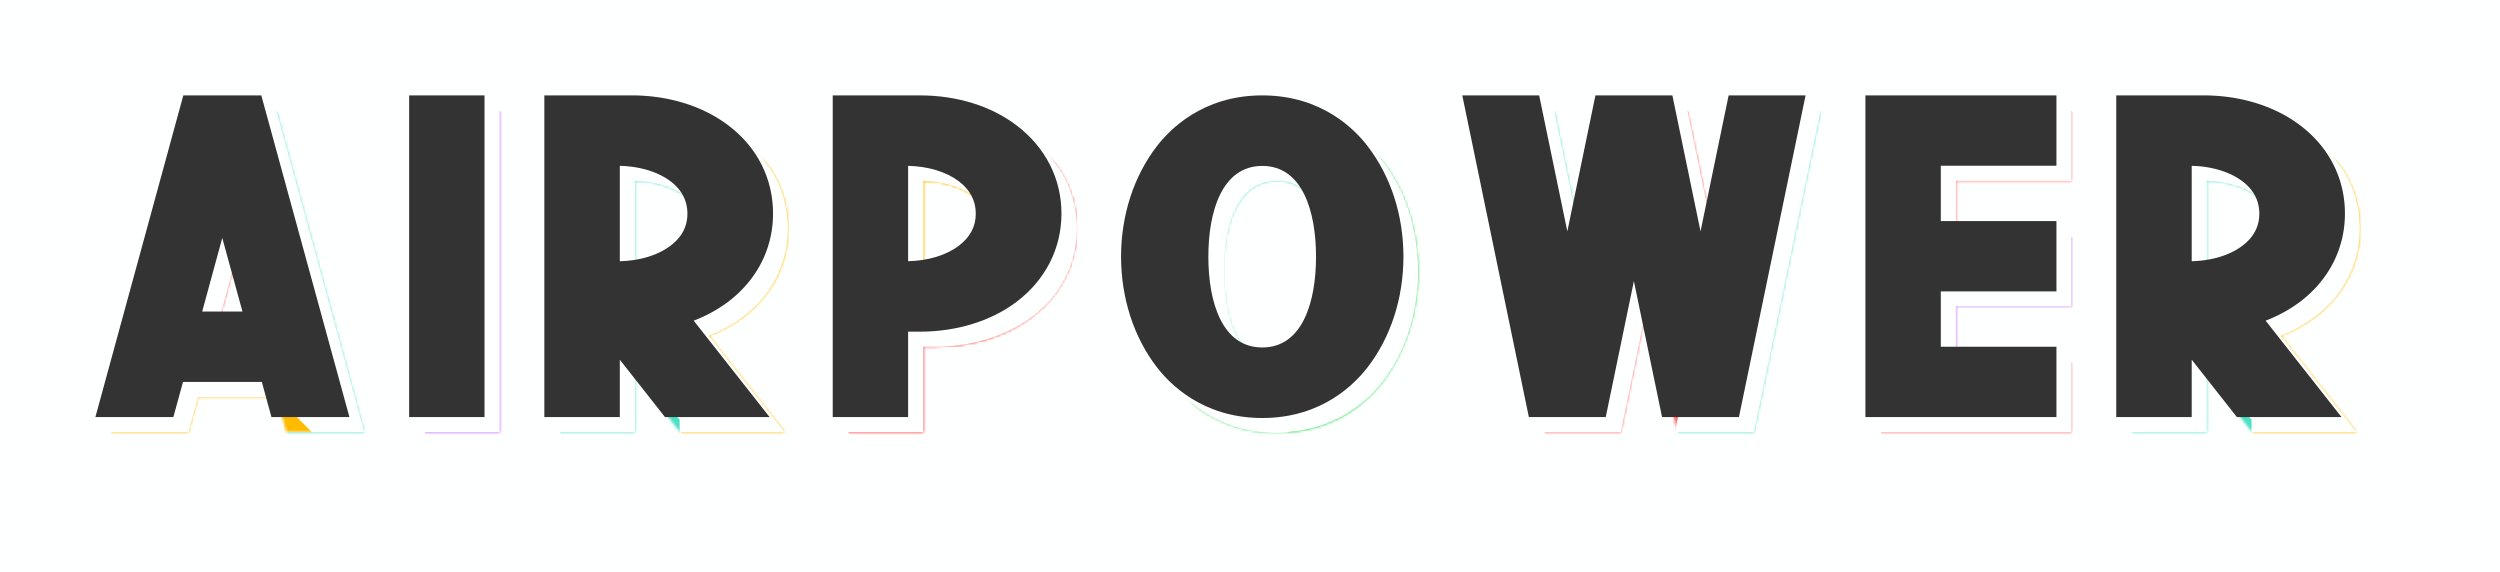 <svg data-v-0dd9719b="" version="1.0" xmlns="http://www.w3.org/2000/svg" xmlns:xlink="http://www.w3.org/1999/xlink" width="262.1" height="60" preserveAspectRatio="xMidYMid meet" color-interpolation-filters="sRGB"
style="margin: auto;">
    <rect data-v-0dd9719b="" x="0" y="0" width="100%" height="100%" fill="#feffff" fill-opacity="1" class="background"></rect>
    <g transform="translate(10,10)">
        <g>
            <g class="tp-name">
                <g transform="scale(1)">
                    <g transform="translate(0, 0)">
                        <g class="name-imagesvg">
                            <g>
                                <rect fill="#333" fill-opacity="0" stroke-width="2" x="0" y="0" width="32.893" height="40" class="image-rect"></rect>
                                <svg x="0" y="0" width="32.893" height="40" filtersec="colorsb279880539" class="image-svg-svg primary" style="overflow: visible;">
                                    <svg xmlns="http://www.w3.org/2000/svg" viewBox="0 0 126.3 153.59">
                                        <defs>
                                            <filter id="a49114584-3ad1-42dc-b595-42bf1c625f43" x="6.07" y="6.07" width="120.23" height="147.52" filterUnits="userSpaceOnUse" color-interpolation-filters="sRGB">
                                                <feFlood flood-color="#fff" result="bg"></feFlood>
                                                <feBlend in="SourceGraphic" in2="bg"></feBlend>
                                            </filter>
                                            <mask id="ba5c7dec3-8897-4699-a75e-a2c63d23b8ee" x="6.07" y="6.07" width="120.23" height="147.52" maskUnits="userSpaceOnUse">
                                                <path d="M72.86 6.07H41.47L6.07 135.58h31.39l3.88-14.15H73l3.87 14.15h31.39zM49.1 93.1l8.08-29.61 8.09 29.61z" filter="url(#a49114584-3ad1-42dc-b595-42bf1c625f43)" fill="#000000"></path>
                                            </mask>
                                        </defs>
                                        <g mask="url(#ba5c7dec3-8897-4699-a75e-a2c63d23b8ee)">
                                            <path fill="#ff5e5e" d="M57.18 63.49L49.1 93.1l18.01 18.01 8.08-29.61-18.01-18.01z"></path>
                                            <path fill="#fb0" d="M73.03 121.43H41.34l-3.88 14.15H6.07l18.01 18.01h31.39l3.88-14.15h31.69l-18.01-18.01z"></path>
                                            <path fill="#4ce0c3" d="M90.87 24.08L72.86 6.07l35.43 129.51H76.91l18.01 18.01h31.38L90.87 24.08z"></path>
                                        </g>
                                        <path d="M66.79 0H35.4L0 129.51h31.39l3.88-14.15H67l3.88 14.15h31.39zM43 87l8.08-29.61L59.2 87z" fill="#333"></path>
                                    </svg>
                                </svg>
                                <!---->
                            </g>
                        </g>
                    </g>
                    <g transform="translate(32.893, 0)">
                        <g class="name-imagesvg">
                            <g>
                                <rect fill="#333" fill-opacity="0" stroke-width="2" x="0" y="0" width="14.175" height="40" class="image-rect"></rect>
                                <svg x="0" y="0" width="14.175" height="40" filtersec="colorsb8312547401" class="image-svg-svg primary" style="overflow: visible;">
                                    <svg xmlns="http://www.w3.org/2000/svg" viewBox="0 0 54.43 153.59">
                                        <defs>
                                            <filter id="a84acf6c0-af93-48af-a5d0-362fcbf19d40" x="6.07" y="6.07" width="48.36" height="147.52" filterUnits="userSpaceOnUse" color-interpolation-filters="sRGB">
                                                <feFlood flood-color="#fff" result="bg"></feFlood>
                                                <feBlend in="SourceGraphic" in2="bg"></feBlend>
                                            </filter>
                                            <mask id="b97307063-afae-46a5-af31-54159cabe85b" x="6.07" y="6.07" width="48.36" height="147.52" maskUnits="userSpaceOnUse">
                                                <path filter="url(#a84acf6c0-af93-48af-a5d0-362fcbf19d40)" d="M6.07 6.07h30.35v129.51H6.07z" fill="#000000"></path>
                                            </mask>
                                        </defs>
                                        <title>资源 35</title>
                                        <g mask="url(#b97307063-afae-46a5-af31-54159cabe85b)">
                                            <path fill="#bc47ff" d="M36.42 6.07v129.51H6.07l18.01 18.01h30.35V24.08L36.42 6.07z"></path>
                                        </g>
                                        <path fill="#333" d="M0 0h30.35v129.51H0z"></path>
                                    </svg>
                                </svg>
                                <!---->
                            </g>
                        </g>
                    </g>
                    <g transform="translate(47.068, 0)">
                        <g class="name-imagesvg">
                            <g>
                                <rect fill="#333" fill-opacity="0" stroke-width="2" x="0" y="0" width="30.234" height="40" class="image-rect"></rect>
                                <svg x="0" y="0" width="30.234" height="40" filtersec="colorsb11039944" class="image-svg-svg primary" style="overflow: visible;">
                                    <svg xmlns="http://www.w3.org/2000/svg" viewBox="0 0 116.09 153.59">
                                        <defs>
                                            <filter id="ac72cf1c6-a6de-491d-986a-d0d5a99617bd" x="6.07" y="6.07" width="110.02" height="147.52" filterUnits="userSpaceOnUse" color-interpolation-filters="sRGB">
                                                <feFlood flood-color="#fff" result="bg"></feFlood>
                                                <feBlend in="SourceGraphic" in2="bg"></feBlend>
                                            </filter>
                                            <mask id="b522fef06-7d96-43a4-aca6-92185985619c" x="6.07" y="6.07" width="110.02" height="147.52" maskUnits="userSpaceOnUse">
                                                <path d="M80.13 89.12c11.58-8.83 18-21.42 18-35.49s-6.37-26.69-18-35.48c-10.25-7.79-24.07-12.08-39-12.08H6.07v129.51h30.38v-23.11l18.19 23.11h42.12L66.2 96.76a57.32 57.32 0 0 0 13.93-7.64zM56.91 66.55c-5 3.85-12.29 6.07-20.46 6.28v-38.4c8.17.21 15.41 2.43 20.46 6.25 4.48 3.42 6.75 7.79 6.75 13s-2.27 9.46-6.75 12.87z"
                                                filter="url(#ac72cf1c6-a6de-491d-986a-d0d5a99617bd)" fill="#000000"></path>
                                            </mask>
                                        </defs>
                                        <g mask="url(#b522fef06-7d96-43a4-aca6-92185985619c)">
                                            <path d="M59 42.49a21.77 21.77 0 0 0-2.08-1.81c-5-3.82-12.29-6-20.46-6.25v38.4l18 18V52.44c8.17.22 15.41 2.43 20.46 6.25A20.61 20.61 0 0 1 77 60.5zM36.45 112.47v23.11H6.07l18.01 18.01h30.38v-23.11l-18.01-18.01z" fill="#4ce0c3"></path>
                                            <path d="M116.09 71.49v-.63-1.87-.63-.62-.61l-.06-.64c0-.21 0-.42-.08-.63l-.09-.64c0-.22-.06-.44-.1-.66s-.07-.43-.11-.65-.07-.43-.12-.65a2 2 0 0 0 0-.26v-.06c0-.12 0-.24-.07-.36l-.15-.68c0-.22-.1-.45-.16-.68s-.11-.48-.17-.71-.13-.48-.19-.71l-.21-.74a1.87 1.87 0 0 1-.07-.22v-.06l-.15-.48c-.08-.26-.16-.51-.25-.76s-.19-.55-.29-.83l-.3-.83-.36-.89a1.11 1.11 0 0 0-.07-.16v-.08l-.29-.68c-.15-.34-.3-.68-.46-1l-.85-1.07-.49-1a.75.75 0 0 1-.07-.12 1.09 1.09 0 0 0-.08-.15c-.26-.48-.53-1-.82-1.43-.37-.63-.76-1.25-1.16-1.85l-.07-.09c-.54-.81-1.15-1.58-1.75-2.36-.29-.39-.56-.79-.87-1.16a42.28 42.28 0 0 0-2.93-3.23l-.06-.08-18-18q1.59 1.61 3 3.31c.31.37.57.77.87 1.16.6.77 1.21 1.55 1.75 2.36.77 1.14 1.48 2.32 2.13 3.52L93 33a40 40 0 0 1 1.78 3.74v.07c.54 1.29 1 2.61 1.42 4v.06c.4 1.34.74 2.71 1 4.1V45c.28 1.4.48 2.82.62 4.25.14 1.45.21 2.91.21 4.39a44.39 44.39 0 0 1-.3 5.19 43.7 43.7 0 0 1-.88 5 41.82 41.82 0 0 1-1.45 4.82 41.93 41.93 0 0 1-2 4.61 42.76 42.76 0 0 1-2.52 4.33.25.25 0 0 0 0 .07 43.59 43.59 0 0 1-3 4l-.16.2c-.93 1.1-1.94 2.14-3 3.16l-1 .93a50.476 50.476 0 0 1-3.66 3.12 57.32 57.32 0 0 1-13.86 7.69l30.56 38.82H54.64l18 18h42.13l-30.56-38.8a57.31 57.31 0 0 0 13.93-7.65c1.29-1 2.5-2 3.66-3.12.34-.3.65-.62 1-.93s.77-.72 1.13-1.09c.53-.55 1-1.11 1.53-1.68.11-.13.21-.26.32-.38l.16-.2c.2-.24.41-.48.6-.72s.6-.75.88-1.13.5-.67.74-1 .43-.61.63-.92a2.14 2.14 0 0 1 .13-.19.43.43 0 0 0 0-.07c.14-.2.28-.41.41-.62s.34-.53.5-.8l.47-.79.42-.75.39-.72.33-.65c.11-.22.22-.44.32-.66s.22-.45.32-.67l.3-.66.27-.63c.09-.21.18-.43.26-.64s.17-.41.25-.62.15-.4.22-.61v-.07l.18-.52.21-.61c.06-.19.13-.39.19-.59l.18-.59.18-.59c0-.19.1-.38.16-.57l.15-.58c0-.2.1-.39.14-.58s0-.13 0-.19c0-.11 0-.23.08-.35l.12-.57.12-.58c0-.19.08-.38.11-.57s.07-.39.1-.58.07-.38.1-.57.06-.39.08-.58.06-.39.08-.58.05-.39.08-.58v-.05l.06-.53.06-.58v-.6-1.79-.62-1.23z"
                                            fill="#fb0"></path>
                                        </g>
                                        <path d="M74.06 83.05c11.58-8.83 18-21.42 18-35.49s-6.37-26.69-18-35.49C63.81 4.29 50 0 35.1 0H0v129.51h30.38V106.4l18.19 23.11h42.12L60.13 90.69a57.32 57.32 0 0 0 13.93-7.64zM50.84 60.48c-5.06 3.85-12.29 6.07-20.46 6.28v-38.4c8.17.21 15.4 2.43 20.46 6.25 4.48 3.42 6.75 7.79 6.75 13s-2.27 9.46-6.75 12.87z"
                                        fill="#333"></path>
                                    </svg>
                                </svg>
                                <!---->
                            </g>
                        </g>
                    </g>
                    <g transform="translate(77.302, 0)">
                        <g class="name-imagesvg">
                            <g>
                                <rect fill="#333" fill-opacity="0" stroke-width="2" x="0" y="0" width="30.228" height="40" class="image-rect"></rect>
                                <svg x="0" y="0" width="30.228" height="40" filtersec="colorsb9733208815" class="image-svg-svg primary" style="overflow: visible;">
                                    <svg xmlns="http://www.w3.org/2000/svg" viewBox="0 0 116.06 153.59">
                                        <defs>
                                            <filter id="af687b8bd-d4e0-4ad2-961f-9828e96fc070" x="6.07" y="6.07" width="109.99" height="147.52" filterUnits="userSpaceOnUse" color-interpolation-filters="sRGB">
                                                <feFlood flood-color="#fff" result="bg"></feFlood>
                                                <feBlend in="SourceGraphic" in2="bg"></feBlend>
                                            </filter>
                                            <mask id="b446ceb86-3afd-4d4b-8fb5-c002b3240d98" x="6.07" y="6.07" width="109.99" height="147.52" maskUnits="userSpaceOnUse">
                                                <g filter="url(#af687b8bd-d4e0-4ad2-961f-9828e96fc070)">
                                                    <path d="M80.1 18.15c11.58 8.79 18 21.41 18 35.48s-6.37 26.66-18 35.49C69.86 96.9 56 101.19 41.15 101.19h-4.73v34.39H6.07V6.07h35.08c14.85 0 28.73 4.29 38.95 12.08zm-23.22 48.4c4.48-3.41 6.78-7.76 6.78-12.92s-2.3-9.53-6.78-13c-5.05-3.82-12.29-6-20.46-6.25v38.4c8.17-.21 15.41-2.43 20.46-6.28"
                                                    fill="#000000"></path>
                                                    <path d="M80.1 18.15c11.58 8.79 18 21.41 18 35.48s-6.37 26.66-18 35.49C69.86 96.9 56 101.19 41.15 101.19h-4.73v34.39H6.07V6.07h35.08c14.85 0 28.73 4.29 38.95 12.08zm-23.22 48.4c4.48-3.41 6.78-7.76 6.78-12.92s-2.3-9.53-6.78-13c-5.05-3.82-12.29-6-20.46-6.25v38.4c8.17-.21 15.41-2.43 20.46-6.28"
                                                    fill="#000000"></path>
                                                </g>
                                            </mask>
                                        </defs>
                                        <title>资源 42</title>
                                        <g mask="url(#b446ceb86-3afd-4d4b-8fb5-c002b3240d98)">
                                            <path d="M77 60.51l-18-18a20.82 20.82 0 0 0-2.09-1.82c-5.05-3.82-12.29-6-20.46-6.25v38.4l18 18v-38.4c8.17.22 15.41 2.43 20.46 6.25A22.14 22.14 0 0 1 77 60.51z" fill="#fb0"></path>
                                            <path d="M116.06 71.49v-.63-.62-.62-.63-.63-.62-.49a.49.49 0 0 1 0-.12c0-.21 0-.43-.07-.64s0-.42-.08-.63l-.09-.64c0-.22-.06-.44-.1-.66s-.07-.43-.1-.65l-.12-.65-.06-.26v-.06c0-.12 0-.24-.07-.36s-.09-.45-.14-.68-.11-.45-.16-.68l-.18-.71c-.06-.24-.13-.48-.19-.71l-.21-.74-.07-.22v-.06l-.15-.48-.24-.76-.29-.83c-.1-.28-.21-.55-.31-.83s-.23-.59-.36-.89l-.06-.16v-.07c-.09-.23-.19-.46-.29-.69s-.3-.68-.46-1-.33-.71-.51-1.06-.34-.65-.51-1l-.06-.12-.09-.15c-.26-.48-.53-1-.81-1.43-.38-.63-.77-1.25-1.17-1.85l-.07-.09c-.53-.81-1.14-1.57-1.74-2.35-.29-.39-.56-.79-.87-1.17q-1.41-1.71-3-3.3l-18-18q1.59 1.61 3 3.31c.31.37.58.77.87 1.16.6.77 1.21 1.55 1.75 2.36.77 1.14 1.48 2.32 2.13 3.52a.67.67 0 0 1 .06.12 40 40 0 0 1 1.78 3.74v.07c.54 1.29 1 2.61 1.42 4v.06a40.25 40.25 0 0 1 1 4.1.11.11 0 0 1 0 .05c.28 1.4.49 2.82.63 4.25.14 1.45.21 2.91.21 4.39a44.39 44.39 0 0 1-.3 5.19 43.68 43.68 0 0 1-.87 5 43.85 43.85 0 0 1-1.44 4.82 40.1 40.1 0 0 1-2 4.61 42.76 42.76 0 0 1-2.52 4.33v.07a44.68 44.68 0 0 1-3 4c-.05.06-.1.13-.16.19-.92 1.09-1.93 2.13-3 3.15-.32.32-.64.63-1 .94-1.16 1.08-2.36 2.13-3.66 3.12-10.47 7.8-24.33 12.09-39.18 12.09h-4.73v34.39H6.07l18 18h30.36V119.2h4.73c14.89 0 28.71-4.29 39-12.07 1.3-1 2.5-2 3.67-3.12.33-.3.65-.62 1-.93s.77-.72 1.12-1.09q.8-.83 1.53-1.68l.32-.39.17-.19.59-.72c.3-.37.6-.75.89-1.13l.73-1c.22-.31.43-.61.63-.92a2.14 2.14 0 0 0 .13-.19.43.43 0 0 0 0-.07c.14-.2.28-.41.41-.62s.34-.53.5-.8l.47-.79.42-.75.39-.72.33-.65.33-.66c.1-.23.21-.45.31-.67l.3-.66.27-.63c.09-.21.18-.43.26-.64s.17-.41.25-.62l.23-.61v-.07l.18-.52c.08-.21.14-.41.21-.61s.13-.39.19-.59.13-.39.18-.59l.18-.59c.05-.19.11-.38.16-.57l.15-.58.15-.58v-.19c0-.11 0-.23.08-.35s.09-.38.13-.57.08-.39.11-.58.08-.38.11-.57.07-.39.11-.58l.09-.57.09-.58c0-.19 0-.39.08-.58s0-.39.07-.58v-.05l.06-.53.06-.58c0-.2 0-.4.05-.6s0-.39 0-.59v-1.2-.62-1.23z"
                                            fill="#ff5e5e"></path>
                                        </g>
                                        <path d="M74 12.07C63.81 4.29 50 0 35.08 0H0v129.51h30.35V95.12h4.73c14.88 0 28.71-4.29 39-12.07 11.58-8.83 18-21.42 18-35.49S85.61 20.87 74 12.07zM50.81 60.48c-5.05 3.85-12.29 6.07-20.46 6.28v-38.4c8.17.21 15.41 2.43 20.46 6.25 4.48 3.42 6.78 7.79 6.78 13s-2.3 9.46-6.78 12.87z"
                                        fill="#333"></path>
                                    </svg>
                                </svg>
                                <!---->
                            </g>
                        </g>
                    </g>
                    <g transform="translate(107.53, 0)">
                        <g class="name-imagesvg">
                            <g>
                                <rect fill="#333" fill-opacity="0" stroke-width="2" x="0" y="0" width="35.776" height="40" class="image-rect"></rect>
                                <svg x="0" y="0" width="35.776" height="40" filtersec="colorsb8953743894" class="image-svg-svg primary" style="overflow: visible;">
                                    <svg xmlns="http://www.w3.org/2000/svg" viewBox="0 0 139.66 156.16">
                                        <defs>
                                            <filter id="aa36da32e-0a0b-4196-b4f0-d3d9700bcd67" x="6.07" y="6.07" width="133.59" height="150.09" filterUnits="userSpaceOnUse" color-interpolation-filters="sRGB">
                                                <feFlood flood-color="#fff" result="bg"></feFlood>
                                                <feBlend in="SourceGraphic" in2="bg"></feBlend>
                                            </filter>
                                            <mask id="b68f5c456-c475-4565-b2b7-1fbe91ac18ec" x="6.07" y="6.07" width="133.59" height="150.09" maskUnits="userSpaceOnUse">
                                                <path d="M106.93 26.78C102 20.47 88.62 6.07 63.88 6.07s-38.19 14.4-43.09 20.71C11.29 39 6.07 55.13 6.07 72.1s5.22 33.08 14.72 45.34c4.89 6.31 18.31 20.71 43.08 20.71s38.17-14.4 43.06-20.71c9.5-12.26 14.72-28.38 14.72-45.34s-5.22-33.1-14.72-45.32zm-43.06 82.47c-16.52 0-22.07-18.69-22.07-37.15s5.55-37.16 22.07-37.16S85.92 53.66 85.92 72.1s-5.55 37.15-22.05 37.15z"
                                                filter="url(#aa36da32e-0a0b-4196-b4f0-d3d9700bcd67)" fill="#000000"></path>
                                            </mask>
                                        </defs>
                                        <g mask="url(#b68f5c456-c475-4565-b2b7-1fbe91ac18ec)">
                                            <path d="M76.53 40.08a17 17 0 0 0-7.18-4.36 15.43 15.43 0 0 0-1.72-.42 19.58 19.58 0 0 0-3.76-.36 19 19 0 0 0-2.65.2l-.6.08a18.25 18.25 0 0 0-2.4.56l-.18.06a16.28 16.28 0 0 0-2 .84l-.5.24a18.74 18.74 0 0 0-2 1.19l-.26.21a18.06 18.06 0 0 0-1.59 1.33l-.39.36-.27.26c-.28.28-.55.57-.81.88s-.32.37-.48.57a.86.86 0 0 0-.07.1l-.34.44-.41.57c-.12.16-.23.33-.34.49l-.34.51-.12.19v.06c-.06.09-.12.18-.17.27s-.2.33-.29.5-.19.32-.28.49l-.27.49c-.09.17-.18.34-.26.51s-.07.13-.1.19v.05c-.05.09-.09.18-.13.27s-.17.34-.25.52l-.23.52c-.08.18-.15.35-.23.53l-.22.54-.12.29a.08.08 0 0 1 0 .05c0 .07 0 .15-.08.22l-.21.56-.21.57c-.07.2-.13.4-.2.59l-.2.62-.09.3v.06c0 .09-.06.18-.08.26s-.13.42-.19.63l-.18.66-.18.69c-.06.23-.12.46-.17.7a.19.19 0 0 0 0 .08v.05c-.05.19-.09.38-.14.57s-.11.5-.16.76-.11.51-.16.77l-.15.77V58.51c0 .16-.06.32-.08.47s-.1.57-.14.86-.09.57-.13.86-.09.6-.12.9a.59.59 0 0 0 0 .13v.1l-.09.71c0 .31-.07.63-.1.94s-.07.67-.1 1 0 .4-.05.6v.43c0 .34 0 .69-.07 1l-.06 1.12v9a.57.57 0 0 1 0 .13v.28c0 .37.05.75.08 1.12s0 .74.08 1.1.07.73.1 1.09.07.65.11 1c0 .34.08.69.13 1s.09.66.13 1l.15 1c.05.32.1.64.16 1 0 .15 0 .31.08.46s0 .07 0 .1 0 .24.07.36c.05.3.11.6.17.9s.13.6.2.89.13.58.2.86.13.57.21.84l.09.37v.09c0 .13.06.25.1.38s.15.54.23.81.16.54.25.8.17.53.25.79.19.53.28.79.09.26.14.38v.08l.12.32.3.77c.11.27.23.54.35.8s.23.53.35.79.26.55.4.81l.07.15a.16.16 0 0 1 0 .07l.36.68c.16.3.33.59.5.87.25.43.51.85.79 1.25.06.1.14.19.21.29l.3.4a21.8 21.8 0 0 0 2.16 2.59l18 18a21.69 21.69 0 0 1-2.35-2.5l-.3-.41a28.42 28.42 0 0 1-1.83-3.13.25.25 0 0 0 0-.07 37.67 37.67 0 0 1-1.59-3.64v-.07c-.47-1.27-.89-2.59-1.25-4v-.09c-.36-1.37-.67-2.77-.94-4.21a.3.3 0 0 0 0-.1c-.26-1.46-.48-2.94-.65-4.45-.17-1.51-.3-3-.38-4.57a.57.57 0 0 0 0-.13c-.08-1.53-.12-3.08-.12-4.62 0-1.14 0-2.27.07-3.4v-.14c0-1.1.11-2.2.2-3.29v-.13c.09-1.1.2-2.19.34-3.26v-.09c.14-1.09.3-2.17.49-3.23v-.08c.19-1.06.4-2.11.65-3.13.25-1 .52-2 .82-3v-.06q.45-1.47 1-2.85v-.06c.37-.92.76-1.81 1.18-2.66v-.06c.43-.85.88-1.66 1.37-2.44v-.07c.49-.77 1-1.5 1.55-2.19v-.06A18.85 18.85 0 0 1 69.3 58l.38-.36a16.84 16.84 0 0 1 1.6-1.33l.25-.2a17.26 17.26 0 0 1 2-1.2l.5-.24a16 16 0 0 1 2-.83l.18-.07a16.77 16.77 0 0 1 2.4-.55 6 6 0 0 1 .61-.09 18.89 18.89 0 0 1 2.67-.13 19.57 19.57 0 0 1 3.75.35 16.17 16.17 0 0 1 1.73.42 17.11 17.11 0 0 1 7.18 4.36z"
                                            fill="#4ce0c3"></path>
                                            <path d="M139.66 89.84v-1.11-1.11-1.12c0-.37 0-.75-.05-1.12s-.05-.75-.08-1.13v-.41a.34.34 0 0 0 0-.1v-.61c0-.38-.07-.76-.11-1.14l-.12-1.14c0-.39-.09-.77-.14-1.15s-.1-.78-.16-1.16-.09-.6-.14-.9v-.26a49.022 49.022 0 0 0-.41-2.37L138 73.8c-.08-.4-.17-.81-.26-1.21s-.15-.67-.23-1v-.06a1 1 0 0 0 0-.17c-.1-.41-.2-.83-.31-1.24s-.22-.86-.34-1.28-.24-.86-.37-1.29-.27-.89-.41-1.33c0-.15-.1-.3-.14-.45a.88.88 0 0 1 0-.15c-.09-.25-.17-.51-.25-.76l-.48-1.37-.64-1.49c-.19-.5-.39-1-.59-1.49l-.18-.4-.07-.18c-.14-.32-.27-.65-.41-1-.24-.56-.5-1.11-.76-1.66s-.56-1.2-.86-1.78c-.12-.24-.25-.47-.37-.7l-.18-.36c-.16-.3-.31-.6-.47-.89-.41-.75-.83-1.49-1.27-2.23-.28-.46-.58-.92-.87-1.38-.14-.23-.28-.46-.43-.69l-.41-.66q-1.31-2-2.75-3.83a55.72 55.72 0 0 0-4.5-5.11l-18-18a53.3 53.3 0 0 1 4.51 5.11q1.66 2.16 3.16 4.49l.43.69q1.38 2.19 2.6 4.5l.19.35c.86 1.67 1.66 3.37 2.4 5.12 0 .06 0 .12.07.17q1.13 2.69 2 5.49v.15c.61 1.88 1.16 3.81 1.62 5.76v.06q.69 3 1.17 6v.07c.31 2 .55 4.05.71 6.11v.1q.24 3.11.24 6.26 0 3.18-.24 6.3-.24 3.12-.72 6.17c-.31 2-.71 4-1.17 6v.06q-.7 3-1.62 5.8v.09c-.62 1.89-1.31 3.75-2.06 5.56v.06q-1.14 2.73-2.49 5.32a.41.41 0 0 1-.05.09c-.9 1.73-1.87 3.42-2.91 5q-1.57 2.46-3.35 4.75c-.21.28-.47.59-.72.9s-.47.57-.72.86l-.52.62c-.43.49-.9 1-1.4 1.54l-.25.27-.27.28q-.59.6-1.23 1.23l-.55.52-1.15 1-.66.58-1.29 1.07-.67.54c-.6.47-1.24.94-1.9 1.41l-.23.17c-.74.52-1.51 1-2.32 1.54-.23.15-.49.29-.73.44-.59.36-1.18.71-1.8 1.05l-1 .5c-.6.32-1.21.62-1.84.92l-1 .47c-.72.33-1.47.63-2.22.93l-.79.32c-1 .39-2.1.75-3.21 1.09-.24.07-.5.13-.75.21q-1.31.38-2.67.69l-1.23.27c-.81.16-1.63.32-2.47.45-.45.08-.9.15-1.36.21-.88.12-1.78.21-2.7.3L68 138c-1.35.09-2.73.15-4.16.15a59.74 59.74 0 0 1-10.14-.85 52.51 52.51 0 0 1-16.14-5.56q-2.25-1.22-4.2-2.54c-1.31-.87-2.53-1.77-3.65-2.67s-2.15-1.8-3.1-2.68c-.47-.44-.92-.87-1.34-1.3l18 18c.42.43.87.86 1.35 1.3.94.88 2 1.78 3.09 2.68s2.34 1.8 3.65 2.67 2.7 1.73 4.2 2.54a52.6 52.6 0 0 0 16.14 5.56 59.77 59.77 0 0 0 10.15.85c1.42 0 2.8-.06 4.15-.15l1.27-.11q1.38-.12 2.7-.3c.46-.06.91-.13 1.36-.21.84-.13 1.66-.28 2.47-.45l1.23-.26c.91-.22 1.8-.45 2.67-.7l.76-.21c1.1-.34 2.17-.7 3.2-1.09l.78-.31c.76-.3 1.51-.61 2.23-.94.35-.15.67-.31 1-.47.63-.3 1.24-.6 1.84-.92l1-.5q.93-.51 1.8-1c.25-.15.5-.29.73-.44.81-.5 1.59-1 2.33-1.54l.21-.15c.67-.48 1.3-1 1.92-1.43l.66-.53c.44-.37.88-.72 1.3-1.08l.65-.58c.4-.35.79-.71 1.16-1.06l.54-.51c.44-.42.85-.84 1.24-1.24l.26-.26.21-.24c.5-.53 1-1 1.39-1.53l.17-.18c.13-.16.23-.29.36-.43.25-.3.49-.59.71-.87a2.41 2.41 0 0 0 .21-.24l.52-.66.57-.74c.36-.48.71-1 1.06-1.45s.63-.9.93-1.36.53-.8.79-1.2l.78-1.25.71-1.2.66-1.17c.21-.38.42-.77.62-1.16l.12-.22v-.09l.42-.81.55-1.11.51-1.09c.17-.36.33-.72.49-1.09s.31-.71.46-1.06l.06-.15v-.07c.12-.28.24-.57.35-.85s.28-.7.41-1 .27-.7.4-1.06.25-.69.37-1l.36-1c.06-.17.11-.35.17-.52v-.09c0-.14.09-.29.14-.43.11-.34.21-.69.32-1l.3-1c.1-.34.19-.68.29-1l.27-1c.09-.35.17-.69.25-1a1.6 1.6 0 0 0 .05-.21v-.06l.18-.76c.07-.35.15-.69.22-1s.15-.69.21-1 .14-.69.2-1 .13-.69.19-1 .11-.69.17-1v-.08c.05-.32.1-.64.14-1l.15-1.05c0-.35.09-.7.13-1s.08-.71.11-1.06.07-.7.11-1.06 0-.66.08-1v-.08c0-.35.06-.71.08-1.07l.06-1.07c0-.36 0-.73.05-1.09v-1.09V90.78z"
                                            fill="#37db5a"></path>
                                        </g>
                                        <path d="M100.86 20.71C96 14.4 82.55 0 57.8 0S19.61 14.4 14.72 20.71C5.22 33 0 49.06 0 66s5.22 33.08 14.72 45.34c4.89 6.31 18.31 20.71 43.08 20.71s38.17-14.4 43.06-20.71C110.36 99.11 115.58 83 115.58 66s-5.22-33-14.72-45.29zM57.8 103.18c-16.52 0-22.07-18.69-22.07-37.15s5.55-37.16 22.07-37.16 22 18.72 22 37.16-5.5 37.15-22 37.15z"
                                        fill="#333"></path>
                                    </svg>
                                </svg>
                                <!---->
                            </g>
                        </g>
                    </g>
                    <g transform="translate(143.306, 0)">
                        <g class="name-imagesvg">
                            <g>
                                <rect fill="#333" fill-opacity="0" stroke-width="2" x="0" y="0" width="42.263" height="40" class="image-rect"></rect>
                                <svg x="0" y="0" width="42.263" height="40" filtersec="colorsb8605256579" class="image-svg-svg primary" style="overflow: visible;">
                                    <svg xmlns="http://www.w3.org/2000/svg" viewBox="0 0 162.28 153.59">
                                        <defs>
                                            <filter id="a87340970-7099-496c-812e-ae2d47762d2d" x="6.07" y="6.07" width="156.21" height="147.52" filterUnits="userSpaceOnUse" color-interpolation-filters="sRGB">
                                                <feFlood flood-color="#fff" result="bg"></feFlood>
                                                <feBlend in="SourceGraphic" in2="bg"></feBlend>
                                            </filter>
                                            <mask id="b74f9b91f-1e12-4e44-bc28-8183b80fd445" x="6.07" y="6.07" width="156.21" height="147.52" maskUnits="userSpaceOnUse">
                                                <path filter="url(#a87340970-7099-496c-812e-ae2d47762d2d)" d="M113.29 6.07l-11.31 54.74L90.64 6.07H59.67L48.36 60.81 37.02 6.07H6.07l26.8 129.51h30.95l11.34-54.74 11.33 54.74h30.95L144.27 6.07h-30.98z" fill="#000000"></path>
                                            </mask>
                                        </defs>
                                        <g mask="url(#b74f9b91f-1e12-4e44-bc28-8183b80fd445)">
                                            <path fill="#ff5e5e" d="M119.99 78.83l-11.33-54.75L90.64 6.07l11.34 54.74 18.01 18.02z"></path>
                                            <path fill="#4ce0c3" d="M66.37 78.83L55.03 24.08 37.02 6.07l11.34 54.74 18.01 18.02z"></path>
                                            <path fill="#ff5e5e" d="M75.16 80.84l-11.34 54.74H32.87l18.01 18.01h30.95l11.34-54.74-18.01-18.01z"></path>
                                            <path fill="#4ce0c3" d="M144.27 6.07l-26.83 129.51H86.49l18.01 18.01h30.95l26.83-129.51-18.01-18.01z"></path>
                                        </g>
                                        <path fill="#333" d="M107.22 0L95.91 54.74 84.58 0H53.6L42.29 54.74 30.95 0H0l26.8 129.51h30.95l11.33-54.74 11.34 54.74h30.95L138.2 0h-30.98z"></path>
                                    </svg>
                                </svg>
                                <!---->
                            </g>
                        </g>
                    </g>
                    <g transform="translate(185.569, 0)">
                        <g class="name-imagesvg">
                            <g>
                                <rect fill="#333" fill-opacity="0" stroke-width="2" x="0" y="0" width="26.299" height="40" class="image-rect"></rect>
                                <svg x="0" y="0" width="26.299" height="40" filtersec="colorsb3573247562" class="image-svg-svg primary" style="overflow: visible;">
                                    <svg xmlns="http://www.w3.org/2000/svg" viewBox="0 0 100.98 153.59">
                                        <defs>
                                            <filter id="a33602c1e-6a2e-4842-bb2d-01d421e399a4" x="6.07" y="6.07" width="94.91" height="147.52" filterUnits="userSpaceOnUse" color-interpolation-filters="sRGB">
                                                <feFlood flood-color="#fff" result="bg"></feFlood>
                                                <feBlend in="SourceGraphic" in2="bg"></feBlend>
                                            </filter>
                                            <mask id="b675be1f9-247f-44fc-bad7-ff1a9048ea46" x="6.07" y="6.07" width="94.91" height="147.52" maskUnits="userSpaceOnUse">
                                                <path filter="url(#a33602c1e-6a2e-4842-bb2d-01d421e399a4)" d="M82.97 34.4V6.07H6.07v129.51h76.9v-28.33H36.42V84.99h46.55V56.66H36.42V34.4h46.55z" fill="#000000"></path>
                                            </mask>
                                        </defs>
                                        <title>资源 31</title>
                                        <g mask="url(#b675be1f9-247f-44fc-bad7-ff1a9048ea46)">
                                            <path fill="#ff5e5e" d="M82.97 6.07V34.4H36.42v22.26l18.01 18.01V52.41h46.55V24.08L82.97 6.07z"></path>
                                            <path fill="#bc47ff" d="M82.97 56.66v28.33H36.42v22.26l18.01 18.02V103h46.55V74.67L82.97 56.66z"></path>
                                            <path fill="#ff5e5e" d="M82.97 107.25v28.33H6.07l18.01 18.01h76.9v-28.32l-18.01-18.02z"></path>
                                        </g>
                                        <path fill="#333" d="M76.9 28.33V0H0v129.51h76.9v-28.33H30.35V78.92H76.9V50.59H30.35V28.33H76.9z"></path>
                                    </svg>
                                </svg>
                                <!---->
                            </g>
                        </g>
                    </g>
                    <g transform="translate(211.867, 0)">
                        <g class="name-imagesvg">
                            <g>
                                <rect fill="#333" fill-opacity="0" stroke-width="2" x="0" y="0" width="30.234" height="40" class="image-rect"></rect>
                                <svg x="0" y="0" width="30.234" height="40" filtersec="colorsb7626559248" class="image-svg-svg primary" style="overflow: visible;">
                                    <svg xmlns="http://www.w3.org/2000/svg" viewBox="0 0 116.09 153.59">
                                        <defs>
                                            <filter id="ac72cf1c6-a6de-491d-986a-d0d5a99617bd" x="6.07" y="6.07" width="110.02" height="147.52" filterUnits="userSpaceOnUse" color-interpolation-filters="sRGB">
                                                <feFlood flood-color="#fff" result="bg"></feFlood>
                                                <feBlend in="SourceGraphic" in2="bg"></feBlend>
                                            </filter>
                                            <mask id="b522fef06-7d96-43a4-aca6-92185985619c" x="6.07" y="6.07" width="110.02" height="147.52" maskUnits="userSpaceOnUse">
                                                <path d="M80.13 89.12c11.58-8.83 18-21.42 18-35.49s-6.37-26.69-18-35.48c-10.25-7.79-24.07-12.08-39-12.08H6.07v129.51h30.38v-23.11l18.19 23.11h42.12L66.2 96.76a57.32 57.32 0 0 0 13.93-7.64zM56.91 66.55c-5 3.85-12.29 6.07-20.46 6.28v-38.4c8.17.21 15.41 2.43 20.46 6.25 4.48 3.42 6.75 7.79 6.75 13s-2.27 9.46-6.75 12.87z"
                                                filter="url(#ac72cf1c6-a6de-491d-986a-d0d5a99617bd)" fill="#000000"></path>
                                            </mask>
                                        </defs>
                                        <title>资源 43</title>
                                        <g mask="url(#b522fef06-7d96-43a4-aca6-92185985619c)">
                                            <path d="M59 42.49a21.77 21.77 0 0 0-2.08-1.81c-5-3.82-12.29-6-20.46-6.25v38.4l18 18V52.44c8.17.22 15.41 2.43 20.46 6.25A20.61 20.61 0 0 1 77 60.5zM36.45 112.47v23.11H6.07l18.01 18.01h30.38v-23.11l-18.01-18.01z" fill="#4ce0c3"></path>
                                            <path d="M116.09 71.49v-.63-1.87-.63-.62-.61l-.06-.64c0-.21 0-.42-.08-.63l-.09-.64c0-.22-.06-.44-.1-.66s-.07-.43-.11-.65-.07-.43-.12-.65a2 2 0 0 0 0-.26v-.06c0-.12 0-.24-.07-.36l-.15-.68c0-.22-.1-.45-.16-.68s-.11-.48-.17-.71-.13-.48-.19-.71l-.21-.74a1.87 1.87 0 0 1-.07-.22v-.06l-.15-.48c-.08-.26-.16-.51-.25-.76s-.19-.55-.29-.83l-.3-.83-.36-.89a1.11 1.11 0 0 0-.07-.16v-.08l-.29-.68c-.15-.34-.3-.68-.46-1l-.85-1.07-.49-1a.75.75 0 0 1-.07-.12 1.09 1.09 0 0 0-.08-.15c-.26-.48-.53-1-.82-1.43-.37-.63-.76-1.25-1.16-1.85l-.07-.09c-.54-.81-1.15-1.58-1.75-2.36-.29-.39-.56-.79-.87-1.16a42.28 42.28 0 0 0-2.93-3.23l-.06-.08-18-18q1.59 1.61 3 3.31c.31.37.57.77.87 1.16.6.77 1.21 1.55 1.75 2.36.77 1.14 1.48 2.32 2.13 3.52L93 33a40 40 0 0 1 1.78 3.74v.07c.54 1.29 1 2.61 1.42 4v.06c.4 1.34.74 2.71 1 4.1V45c.28 1.4.48 2.82.62 4.25.14 1.45.21 2.91.21 4.39a44.39 44.39 0 0 1-.3 5.19 43.7 43.7 0 0 1-.88 5 41.82 41.82 0 0 1-1.45 4.82 41.93 41.93 0 0 1-2 4.61 42.76 42.76 0 0 1-2.52 4.33.25.25 0 0 0 0 .07 43.59 43.59 0 0 1-3 4l-.16.2c-.93 1.1-1.94 2.14-3 3.16l-1 .93a50.476 50.476 0 0 1-3.66 3.12 57.32 57.32 0 0 1-13.86 7.69l30.56 38.82H54.64l18 18h42.13l-30.56-38.8a57.31 57.31 0 0 0 13.93-7.65c1.29-1 2.5-2 3.66-3.12.34-.3.65-.62 1-.93s.77-.72 1.13-1.09c.53-.55 1-1.11 1.53-1.68.11-.13.21-.26.32-.38l.16-.2c.2-.24.41-.48.6-.72s.6-.75.88-1.13.5-.67.74-1 .43-.61.63-.92a2.14 2.14 0 0 1 .13-.19.43.43 0 0 0 0-.07c.14-.2.28-.41.41-.62s.34-.53.5-.8l.47-.79.42-.75.39-.72.33-.65c.11-.22.22-.44.32-.66s.22-.45.32-.67l.3-.66.27-.63c.09-.21.18-.43.26-.64s.17-.41.25-.62.15-.4.22-.61v-.07l.18-.52.21-.61c.06-.19.13-.39.19-.59l.18-.59.18-.59c0-.19.1-.38.16-.57l.15-.58c0-.2.1-.39.14-.58s0-.13 0-.19c0-.11 0-.23.08-.35l.12-.57.12-.58c0-.19.08-.38.11-.57s.07-.39.1-.58.07-.38.1-.57.06-.39.08-.58.06-.39.08-.58.05-.39.08-.58v-.05l.06-.53.06-.58v-.6-1.79-.62-1.23z"
                                            fill="#fb0"></path>
                                        </g>
                                        <path d="M74.06 83.05c11.58-8.83 18-21.42 18-35.49s-6.37-26.69-18-35.49C63.81 4.29 50 0 35.1 0H0v129.51h30.38V106.4l18.19 23.11h42.12L60.13 90.69a57.32 57.32 0 0 0 13.93-7.64zM50.84 60.48c-5.06 3.85-12.29 6.07-20.46 6.28v-38.4c8.17.21 15.4 2.43 20.46 6.25 4.48 3.42 6.75 7.79 6.75 13s-2.27 9.46-6.75 12.87z"
                                        fill="#333"></path>
                                    </svg>
                                </svg>
                                <!---->
                            </g>
                        </g>
                    </g>
                </g>
            </g>
        </g>
        <!---->
    </g>
    <defs v-gra="od"></defs>
</svg>